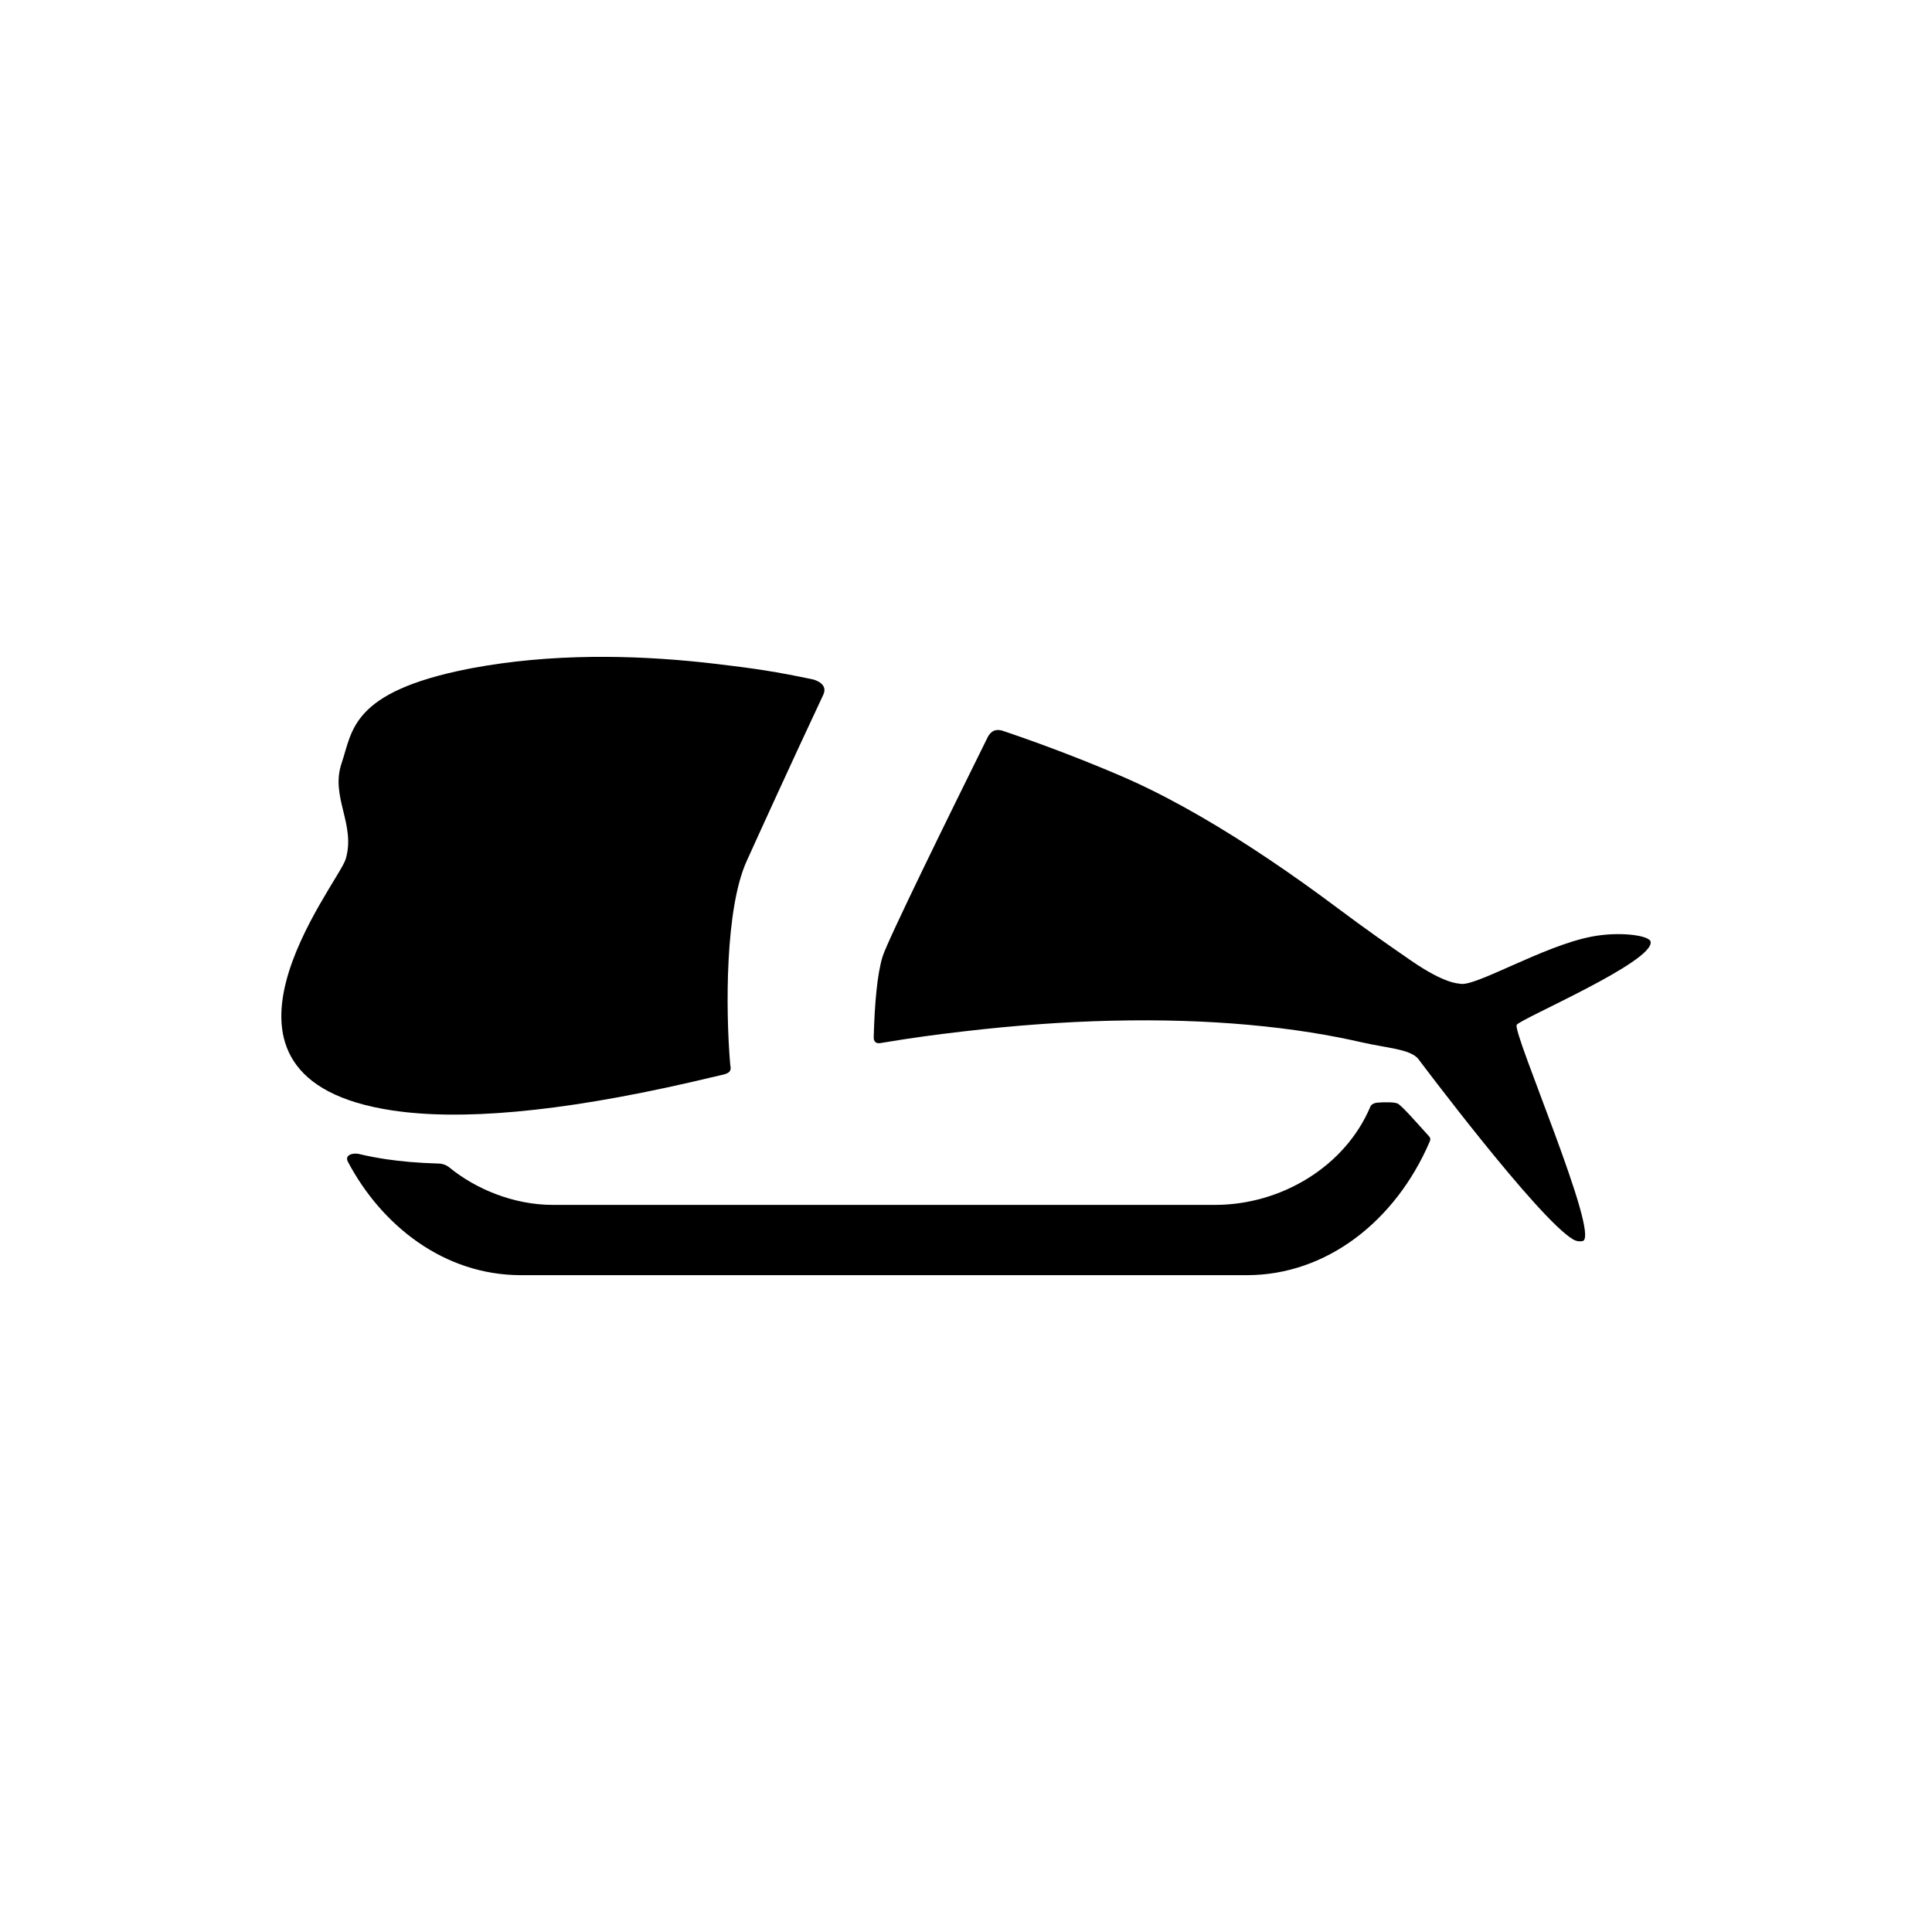 <?xml version="1.0" encoding="utf-8"?>
<!-- Generator: Adobe Illustrator 16.0.0, SVG Export Plug-In . SVG Version: 6.00 Build 0)  -->
<!DOCTYPE svg PUBLIC "-//W3C//DTD SVG 1.1//EN" "http://www.w3.org/Graphics/SVG/1.1/DTD/svg11.dtd">
<svg version="1.1" xmlns="http://www.w3.org/2000/svg" xmlns:xlink="http://www.w3.org/1999/xlink" x="0px" y="0px" width="512px"
	 height="512px" viewBox="0 0 512 512" enable-background="new 0 0 512 512" xml:space="preserve">
<g id="Capa_2">
</g>
<g id="Artwork">
</g>
<g id="Layer_3">
</g>
<g id="Layer_4">
</g>
<g id="Layer_5">
	<g>
		<path d="M370.374,292.45c-0.825-0.402-3.419-0.396-5.403-0.237c-0.688,0.055-1.543,0.42-1.793,1.017
			c-6.673,15.875-23.604,26.081-41.196,26.081H146.529c-10.687,0-20.605-4.408-27.151-9.693c-1.454-1.31-2.922-1.26-3.618-1.281
			c-4.813-0.147-9.351-0.523-13.508-1.146c-2.482-0.372-4.845-0.831-7.095-1.371c-1.6-0.384-3.899,0.239-2.972,2.032
			c8.907,16.873,25.436,30.078,45.874,30.078h192.395c21.103,0,39.386-14.358,48.409-35.337c0.125-0.293,0.427-0.881-0.194-1.509
			C375.288,297.372,371.522,293.01,370.374,292.45z"/>
		<g>
			<path d="M197.833,228.294c2.388-5.295,11.524-25.392,20.361-44.211c0.496-1.056,0.73-2.942-2.608-3.997
				c-9.77-2.077-15.64-2.938-25.632-4.127c0,0.001,0,0.002,0,0.002c-9.769-1.165-19.566-1.838-29.24-1.886
				c-1.298-0.007-2.591-0.006-3.88,0.011c-10.851,0.13-21.514,1.065-31.792,2.989l-0.09,0.018c-0.333,0.063-0.667,0.127-0.996,0.193
				c-31.07,6.158-30.531,16.487-33.42,24.948c-3.07,8.989,3.83,16.244,1.069,25.455c-1.976,6.593-44.349,58.092,12.406,66.597
				c8.699,1.305,19.549,1.519,32.993,0.287c12.833-1.17,28.024-3.654,45.959-7.755c1.952-0.447,7.664-1.804,8.748-2.048
				c2.527-0.567,1.862-1.935,1.796-2.721C192.267,267.387,192.196,240.794,197.833,228.294z"/>
			<path d="M437.424,249.558c-0.331-1.7-8.351-2.771-15.667-1.334c-12.79,2.444-30.98,13.463-34.844,12.477
				c-0.506-0.129-3.913,0.112-12.989-6.143c-5.472-3.771-11.639-8.056-19.52-13.95l0-0.001v-0.002
				c-5.67-4.246-11.894-8.708-18.424-13.084h0c-11.575-7.755-24.105-15.228-36.232-20.702l0-0.002
				c-0.93-0.422-1.86-0.833-2.79-1.229c-8.925-3.818-18.866-7.687-29.517-11.343c0,0.001,0,0.002-0.001,0.003h-0.001
				c-0.512-0.176-1.026-0.35-1.542-0.523c-0.95-0.321-2.847-0.834-4.15,1.64c-9.855,19.913-26.491,53.751-27.846,58.123
				c-1.452,4.685-2.117,12.602-2.351,21.219c-0.018,0.667,0,2.185,2.243,1.639c8.269-1.37,13.892-2.115,21.434-3.001
				c14.168-1.665,27.065-2.54,38.725-2.833c13.953-0.354,26.132,0.119,36.59,1.048c12.4,1.104,22.389,2.844,30.052,4.604
				c6.968,1.599,12.938,1.821,15.194,4.366c0.012,0.014,31.908,42.601,41.145,47.948c1.205,0.697,2.347,0.452,2.493,0.413
				c4.831-1.29-18.75-55.459-17.478-57.309C403.09,269.919,438.453,254.84,437.424,249.558z"/>
		</g>
	</g>
</g>
</svg>
